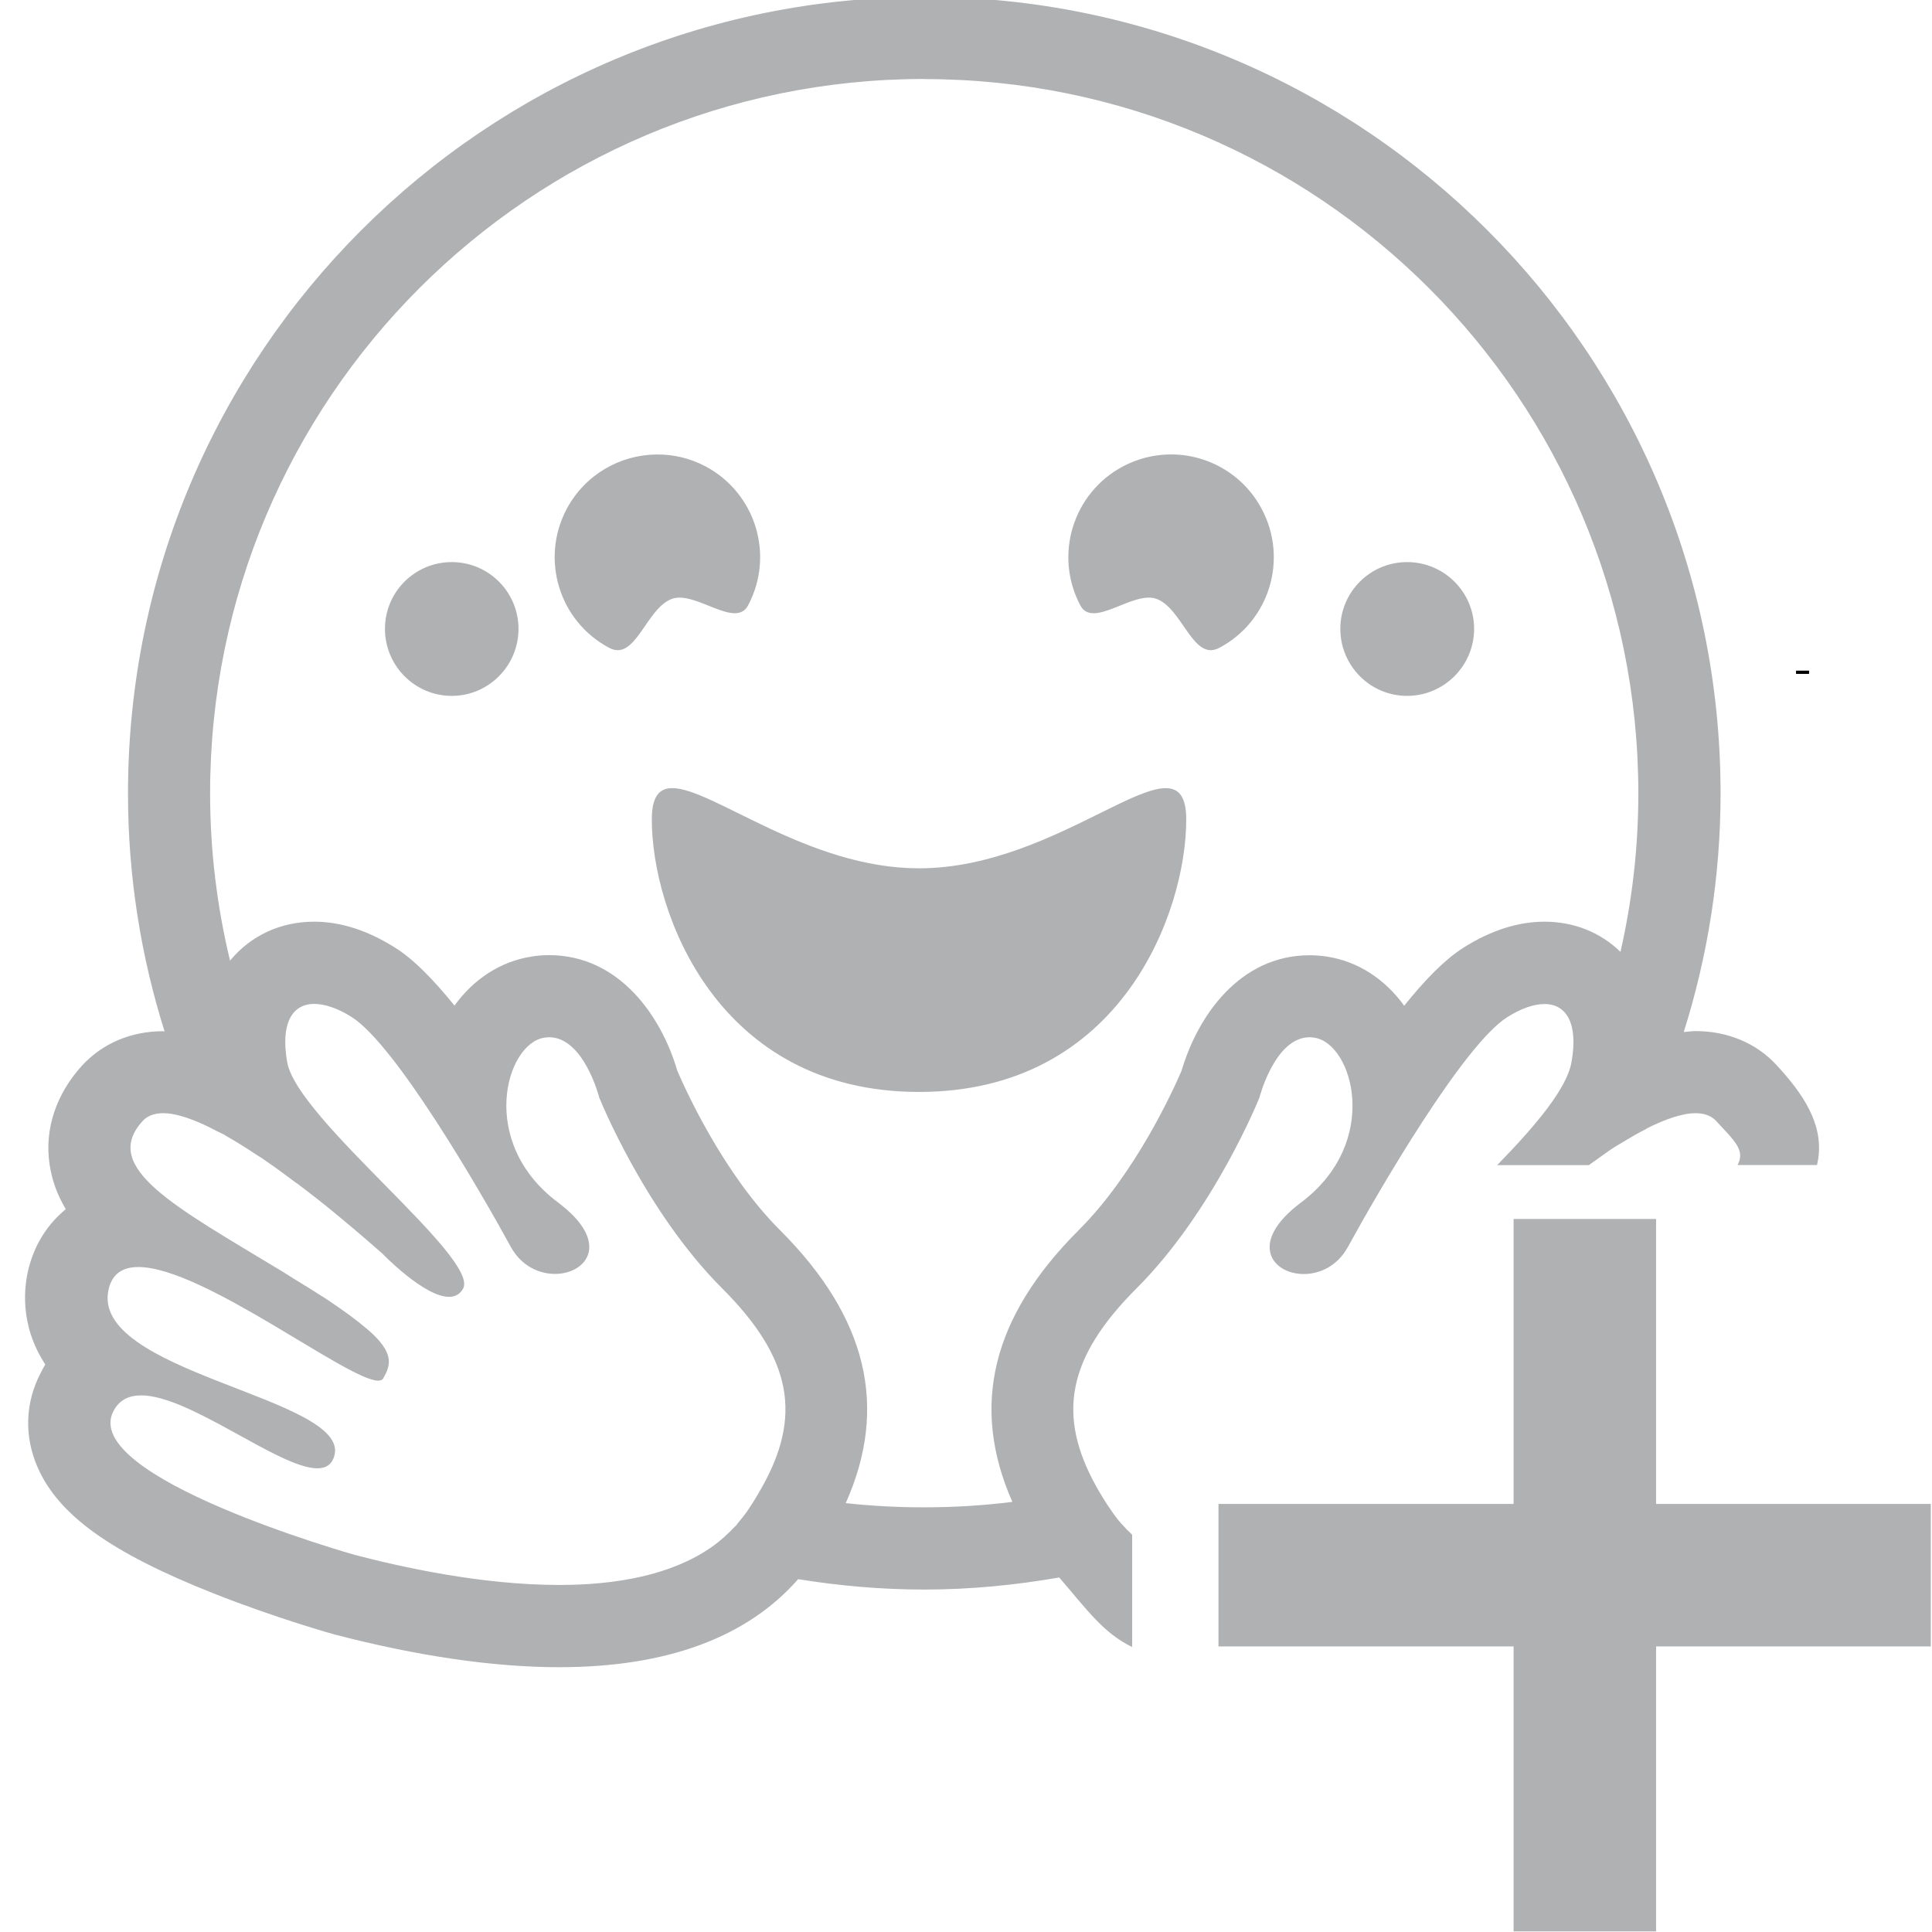 <?xml version="1.0" encoding="UTF-8" standalone="no"?>
<svg
   width="16"
   height="16"
   role="img"
   version="1.1"
   id="svg93"
   sodipodi:docname="addHuggingface_dark.svg"
   inkscape:version="1.1.1 (3bf5ae0d25, 2021-09-20)"
   xmlns:inkscape="http://www.inkscape.org/namespaces/inkscape"
   xmlns:sodipodi="http://sodipodi.sourceforge.net/DTD/sodipodi-0.dtd"
   xmlns="http://www.w3.org/2000/svg"
   xmlns:svg="http://www.w3.org/2000/svg"
   xmlns:rdf="http://www.w3.org/1999/02/22-rdf-syntax-ns#"
   xmlns:cc="http://creativecommons.org/ns#"
   xmlns:dc="http://purl.org/dc/elements/1.1/">
  <defs
     id="defs97">
    <mask
       stroke="null"
       height="16"
       width="27"
       y="41"
       x="33"
       maskUnits="userSpaceOnUse"
       mask-type="alpha"
       id="svg_7">
      <path
         stroke="null"
         fill="#ffffff"
         d="m 46.962,56.289 c 9.828,0 13,-8.763 13,-13.263 0,-2.339 -1.572,-1.603 -4.09,-0.356 -2.327,1.152 -5.462,2.74 -8.91,2.74 -7.18,0 -13,-6.884 -13,-2.384 0,4.5 3.171,13.263 13,13.263 z"
         id="path70" />
    </mask>
  </defs>
  <sodipodi:namedview
     id="namedview95"
     pagecolor="#ffffff"
     bordercolor="#666666"
     borderopacity="1.0"
     inkscape:pageshadow="2"
     inkscape:pageopacity="0.0"
     inkscape:pagecheckerboard="0"
     showgrid="false"
     inkscape:zoom="22.627417"
     inkscape:cx="-0.28726213"
     inkscape:cy="11.733553"
     inkscape:window-width="1920"
     inkscape:window-height="1001"
     inkscape:window-x="-9"
     inkscape:window-y="-9"
     inkscape:window-maximized="1"
     inkscape:current-layer="g91"
     width="16px" />
  <title
     id="title54">OpenAI icon</title>
  <g
     id="g91">
    <title
       id="title56">Layer 1</title>
    <path
       id="svg_5"
       style="fill:#afb1b3;stroke-width:0.59"
       d="m 12.535,10.095 v 2.36 h -2.444 v 1.18 h 2.444 v 2.36 h 1.18 v -2.36 h 2.275 v -1.18 h -2.275 v -2.36 z" />
    <g
       stroke="null"
       mask="url(#svg_7)"
       id="g75">
      <path
         stroke="null"
         fill="#f94040"
         d="m 11.983,17.065 c 1.289,0 2.334,-1.045 2.334,-2.334 0,-1.004 -0.634,-1.86 -1.523,-2.19 -0.033,-0.012 -0.066,-0.024 -0.099,-0.034 -0.224,-0.072 -0.463,0.699 -0.711,0.699 -0.232,0 -0.456,-0.776 -0.667,-0.713 -2.63,1.088 -1.502,4.506 0.667,4.572 z"
         id="path73"
         sodipodi:nodetypes="csccsccc" />
    </g>
    <g
       id="g3408">
      <path
         id="path62"
         style="fill:#afb1b3;fill-opacity:1;stroke-width:0.632"
         d="m 7.654,-0.025 c -3.642,0 -6.594,2.954 -6.594,6.596 0,0.687 0.107,1.348 0.303,1.971 -0.004,-4.76e-5 -0.008,-0.002 -0.012,-0.002 -0.264,0 -0.501,0.1 -0.67,0.283 -0.216,0.236 -0.313,0.527 -0.271,0.816 0.02,0.138 0.066,0.26 0.135,0.375 -0.145,0.118 -0.253,0.282 -0.305,0.479 -0.041,0.154 -0.082,0.475 0.135,0.807 -0.014,0.022 -0.025,0.045 -0.037,0.068 -0.13,0.247 -0.14,0.527 -0.025,0.787 0.174,0.395 0.609,0.705 1.451,1.039 0.524,0.208 1.002,0.341 1.006,0.342 0.692,0.18 1.319,0.271 1.861,0.271 0.891,0 1.555,-0.246 1.979,-0.729 0.34,0.055 0.689,0.086 1.045,0.086 0.381,0 0.754,-0.037 1.117,-0.1 0.234,0.272 0.366,0.46 0.604,0.576 v -0.93 c -0.003,-0.003 -0.005,-0.005 -0.008,-0.008 -0.026,-0.024 -0.051,-0.05 -0.074,-0.076 -0.002,-0.003 -0.005,-0.005 -0.008,-0.008 -0.029,-0.033 -0.055,-0.067 -0.08,-0.104 C 9.157,12.445 9.116,12.376 9.078,12.309 8.752,11.721 8.836,11.246 9.412,10.67 10.055,10.028 10.43,9.09 10.43,9.09 c 0,-3e-7 0.127,-0.5 0.416,-0.5 0.013,-3e-7 0.027,0.002 0.041,0.004 0.318,0.05 0.553,0.866 -0.113,1.365 -0.443,0.332 -0.239,0.592 0.023,0.592 0.132,0 0.279,-0.066 0.365,-0.223 0.256,-0.468 0.957,-1.674 1.32,-1.904 0.117,-0.074 0.222,-0.109 0.309,-0.109 0.183,0 0.281,0.163 0.223,0.484 -0.038,0.211 -0.284,0.511 -0.615,0.85 h 0.76 c 0.005,-0.004 0.01,-0.008 0.016,-0.012 0.027,-0.019 0.053,-0.038 0.08,-0.057 0.064,-0.044 0.055,-0.042 0.119,-0.082 0.014,-0.009 0.027,-0.017 0.041,-0.025 0.076,-0.046 0.149,-0.089 0.221,-0.125 v -0.002 c 0.154,-0.077 0.296,-0.127 0.406,-0.127 0.07,0 0.129,0.02 0.17,0.064 0.147,0.16 0.245,0.241 0.178,0.365 h 0.658 c 0.003,-0.017 0.007,-0.035 0.01,-0.053 0.042,-0.29 -0.127,-0.538 -0.344,-0.773 -0.168,-0.184 -0.408,-0.283 -0.672,-0.283 -0.032,0 -0.065,0.005 -0.098,0.008 0.197,-0.624 0.305,-1.287 0.305,-1.977 0,-3.642 -2.952,-6.596 -6.594,-6.596 z m 0,0.68 c 3.266,5e-8 5.914,2.65 5.914,5.916 0,0.452 -0.052,0.89 -0.148,1.312 -0.166,-0.162 -0.386,-0.25 -0.629,-0.25 -0.221,0 -0.447,0.073 -0.674,0.217 -0.151,0.096 -0.317,0.265 -0.488,0.479 -0.159,-0.22 -0.381,-0.366 -0.635,-0.406 -0.049,-0.008 -0.1,-0.012 -0.148,-0.012 -0.58,0 -0.928,0.504 -1.061,0.957 -0.066,0.153 -0.38,0.85 -0.854,1.322 -0.717,0.717 -0.897,1.456 -0.547,2.248 -0.239,0.03 -0.483,0.045 -0.73,0.045 -0.22,0 -0.437,-0.011 -0.65,-0.035 C 7.36,11.652 7.181,10.909 6.461,10.189 5.988,9.717 5.675,9.02 5.609,8.867 5.477,8.414 5.127,7.91 4.547,7.91 c -0.049,0 -0.098,0.004 -0.146,0.012 C 4.146,7.962 3.922,8.108 3.764,8.328 3.592,8.115 3.426,7.945 3.275,7.85 3.048,7.706 2.822,7.633 2.602,7.633 c -0.276,0 -0.522,0.113 -0.693,0.318 -0.001,0.001 -0.003,0.003 -0.004,0.004 C 1.798,7.511 1.74,7.048 1.74,6.57 c 0,-3.266 2.648,-5.916 5.914,-5.916 z M 5.438,3.764 C 5.136,3.766 4.845,3.93 4.693,4.215 4.473,4.63 4.63,5.145 5.045,5.365 5.264,5.482 5.35,5.036 5.566,4.959 5.76,4.891 6.091,5.21 6.195,5.014 6.416,4.599 6.259,4.084 5.844,3.863 5.714,3.794 5.575,3.762 5.438,3.764 Z m 4.227,0 C 9.54,3.769 9.416,3.801 9.299,3.863 8.884,4.084 8.727,4.599 8.947,5.014 9.051,5.21 9.382,4.891 9.576,4.959 9.793,5.036 9.879,5.482 10.098,5.365 10.513,5.145 10.67,4.63 10.449,4.215 10.291,3.917 9.98,3.751 9.664,3.764 Z m -5.924,0.891 c -0.305,0 -0.553,0.247 -0.553,0.553 0,0.305 0.247,0.555 0.553,0.555 0.305,0 0.553,-0.249 0.553,-0.555 0,-0.305 -0.247,-0.553 -0.553,-0.553 z m 7.912,0 c -0.305,0 -0.553,0.247 -0.553,0.553 0,0.305 0.247,0.555 0.553,0.555 0.305,0 0.555,-0.249 0.555,-0.555 0,-0.305 -0.249,-0.553 -0.555,-0.553 z M 5.572,6.527 c -0.112,-0.002 -0.174,0.068 -0.174,0.26 0,0.766 0.54,2.256 2.213,2.256 1.673,0 2.213,-1.49 2.213,-2.256 0,-0.398 -0.269,-0.273 -0.697,-0.061 -0.396,0.196 -0.929,0.465 -1.516,0.465 -0.916,0 -1.703,-0.658 -2.039,-0.664 z M 2.602,8.314 c 0.087,0 0.194,0.035 0.311,0.109 0.363,0.23 1.062,1.436 1.318,1.904 0.086,0.157 0.233,0.223 0.365,0.223 0.262,0 0.469,-0.26 0.025,-0.592 C 3.955,9.46 4.188,8.644 4.506,8.594 c 0.014,-0.002 0.028,-0.004 0.041,-0.004 0.289,0 0.416,0.5 0.416,0.5 0,0 0.375,0.938 1.018,1.58 0.582,0.582 0.662,1.061 0.324,1.656 -0.035,0.062 -0.073,0.125 -0.117,0.189 -0.025,0.036 -0.052,0.069 -0.08,0.102 -0.003,0.004 -0.005,0.008 -0.008,0.012 -0.005,0.006 -0.012,0.012 -0.018,0.018 -0.025,0.026 -0.049,0.05 -0.076,0.074 -0.002,0.002 -0.004,0.004 -0.006,0.006 l -0.002,0.002 c -0.035,0.03 -0.071,0.06 -0.109,0.086 -0.335,0.232 -0.792,0.311 -1.258,0.311 -0.65,0 -1.316,-0.151 -1.689,-0.248 -0.018,-0.005 -2.29,-0.647 -2.002,-1.193 0.048,-0.092 0.128,-0.129 0.229,-0.129 0.405,0 1.142,0.604 1.459,0.604 0.071,0 0.12,-0.03 0.141,-0.104 0.135,-0.484 -2.051,-0.687 -1.867,-1.389 0.033,-0.124 0.12,-0.174 0.244,-0.174 0.535,0 1.735,0.941 1.986,0.941 0.019,0 0.034,-0.006 0.041,-0.018 0.002,-0.003 0.002,-0.005 0.004,-0.008 0.014,-0.024 0.026,-0.047 0.033,-0.07 0.023,-0.07 0.01,-0.141 -0.068,-0.232 -0.025,-0.03 -0.059,-0.063 -0.1,-0.098 -0.041,-0.035 -0.091,-0.075 -0.148,-0.117 -0.054,-0.039 -0.117,-0.084 -0.188,-0.131 -0.005,-0.004 -0.01,-0.006 -0.016,-0.01 -0.002,-0.001 -0.004,-0.003 -0.006,-0.004 -0.076,-0.049 -0.164,-0.103 -0.26,-0.162 -0.03,-0.018 -0.052,-0.034 -0.084,-0.053 C 1.451,9.993 0.827,9.67 1.182,9.283 1.222,9.239 1.281,9.219 1.352,9.219 c 0.091,2.87e-5 0.203,0.035 0.326,0.09 0.036,0.016 0.074,0.035 0.111,0.055 0.022,0.012 0.046,0.021 0.068,0.033 0.002,0.001 0.004,0.003 0.006,0.004 0.005,0.003 0.01,0.007 0.016,0.01 0.083,0.047 0.168,0.101 0.254,0.158 0.01,0.007 0.019,0.011 0.029,0.018 0.01,0.007 0.02,0.013 0.029,0.02 0.088,0.06 0.175,0.124 0.26,0.188 0.003,0.002 0.007,0.004 0.01,0.006 0.115,0.087 0.225,0.173 0.32,0.252 0.105,0.086 0.194,0.162 0.26,0.219 l 0.002,0.002 c 0.049,0.043 0.123,0.107 0.123,0.107 0,0 0.345,0.359 0.553,0.359 0.048,0 0.088,-0.02 0.115,-0.066 C 3.982,10.423 2.465,9.273 2.379,8.799 2.321,8.477 2.419,8.314 2.602,8.314 Z"
         sodipodi:nodetypes="sscscccccccccscsccccccccccsccsccscccscscccccccccscsssscscccscccscccscccsscsssccccssssccccssssssssssscssssscsccsccsccsscccccccscccscccscccscscccscccccccccccccscccsccs" />
    </g>
    <rect
       style="fill:#000000;fill-opacity:1"
       id="rect3397"
       width="0.108"
       height="0.027"
       x="14.874"
       y="5.554" />
  </g>
</svg>
